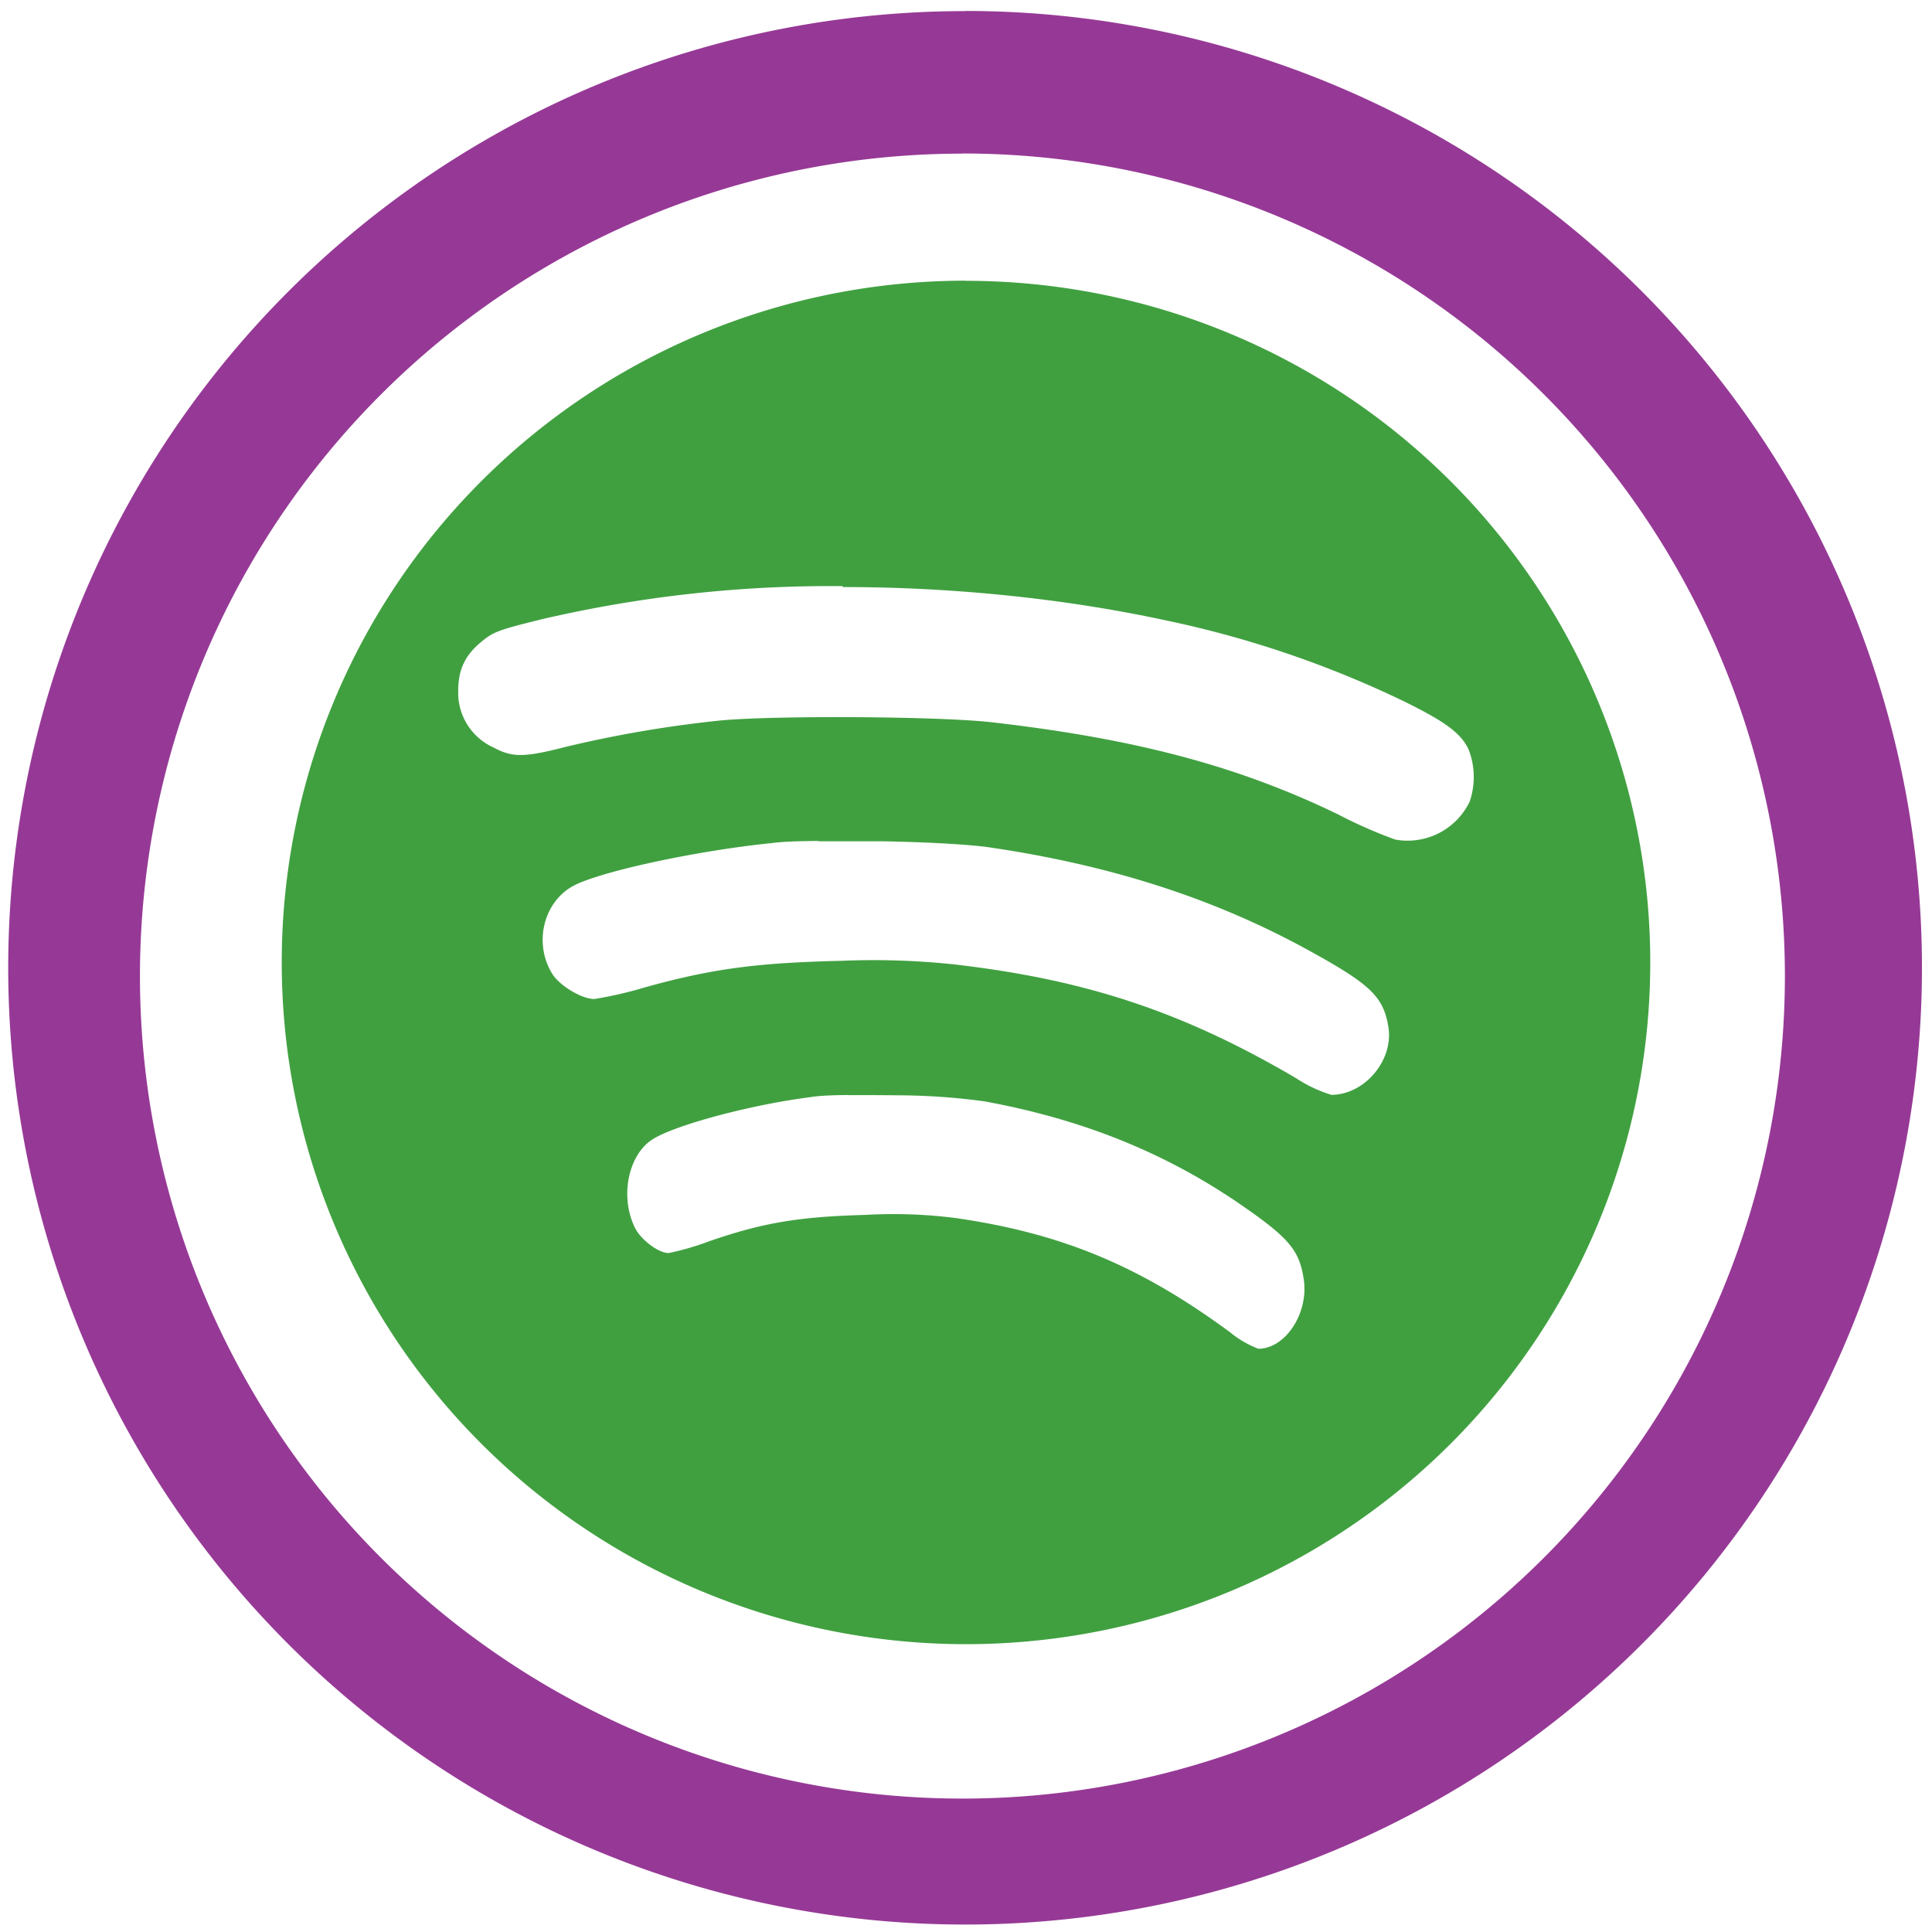 <svg xmlns="http://www.w3.org/2000/svg" width="48" height="48" viewBox="0 0 12.7 12.7"><path fill="green" d="M6.35 1.845a4.498 4.481 0 0 0-4.498 4.481 4.498 4.481 0 0 0 4.498 4.482 4.498 4.481 0 0 0 4.498-4.482 4.498 4.481 0 0 0-4.498-4.48zm-.81 2.008v.006c.707 0 1.438.072 2.114.217a6.818 6.818 0 0 1 1.562.528c.281.137.387.214.438.323a.5.5 0 0 1 .007.342.453.453 0 0 1-.489.25 3.017 3.017 0 0 1-.369-.162c-.655-.319-1.333-.5-2.282-.609-.35-.04-1.447-.046-1.794-.011a7.795 7.795 0 0 0-1.006.172c-.272.07-.352.072-.476.005a.395.395 0 0 1-.233-.374c0-.136.044-.23.146-.316.084-.07.106-.08.406-.154a8.367 8.367 0 0 1 1.975-.217zM5.38 5.528v.002h.413c.286.005.57.02.71.04.817.12 1.504.345 2.13.694.379.21.46.291.493.483.038.22-.154.449-.374.45a.905.905 0 0 1-.233-.11c-.739-.434-1.38-.648-2.251-.748a5.044 5.044 0 0 0-.741-.023c-.543.013-.841.05-1.286.174a2.622 2.622 0 0 1-.334.077c-.083 0-.228-.087-.277-.166-.127-.206-.054-.485.153-.585.196-.095.814-.226 1.29-.274.073-.01.181-.013.307-.014zm.194 1.67v.001c.1-.001.216 0 .33.001a4.3 4.3 0 0 1 .569.04c.653.12 1.203.344 1.704.693.302.21.367.291.394.483.03.22-.123.45-.299.45a.664.664 0 0 1-.187-.109c-.591-.435-1.104-.649-1.801-.75a3.239 3.239 0 0 0-.593-.021c-.435.012-.672.05-1.028.173a1.774 1.774 0 0 1-.268.078c-.066 0-.182-.087-.221-.166-.102-.206-.044-.485.121-.585.157-.095.652-.226 1.033-.274.059-.01.145-.013.246-.014z" opacity=".75"/><path fill="#963996" d="M6.344.073a6.29 6.29 0 0 0-6.29 6.29 6.29 6.29 0 0 0 6.29 6.288 6.29 6.29 0 0 0 6.29-6.289 6.29 6.29 0 0 0-6.29-6.29zm-.018.936a5.407 5.407 0 0 1 5.407 5.407 5.407 5.407 0 0 1-5.407 5.407A5.407 5.407 0 0 1 .92 6.416 5.407 5.407 0 0 1 6.326 1.01z"/></svg>
